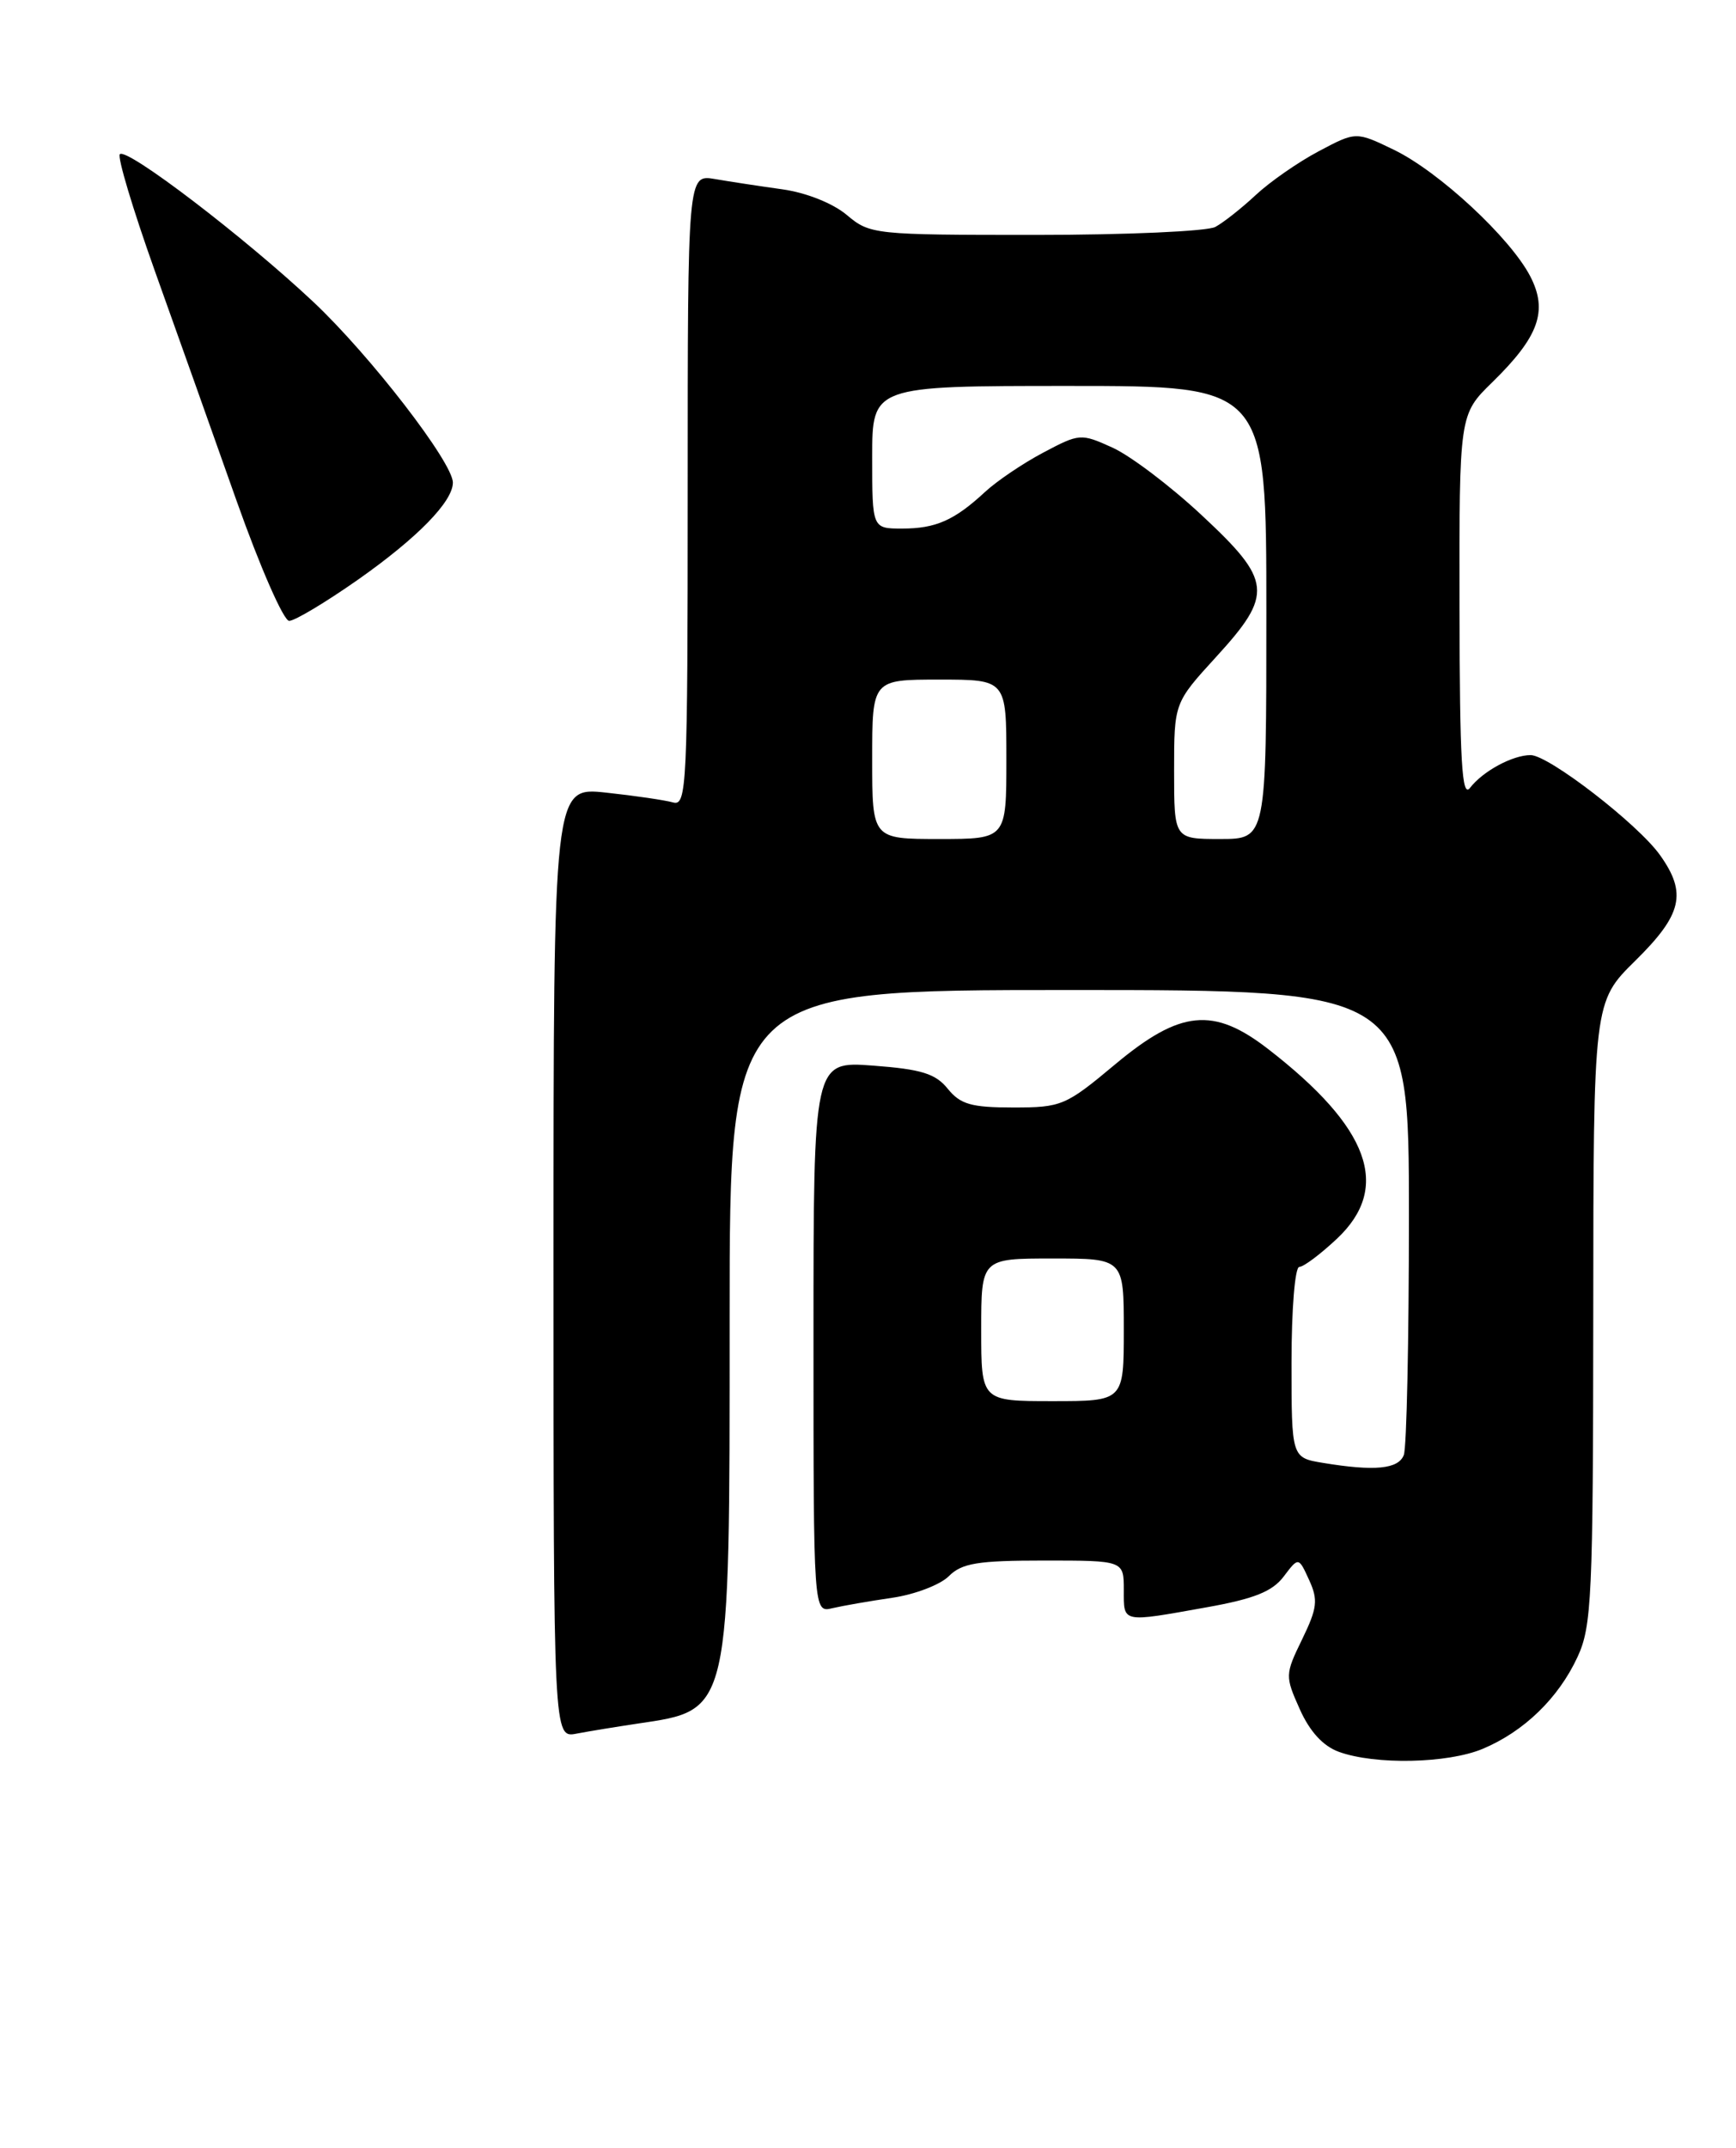 <?xml version="1.0" encoding="UTF-8" standalone="no"?>
<!DOCTYPE svg PUBLIC "-//W3C//DTD SVG 1.1//EN" "http://www.w3.org/Graphics/SVG/1.1/DTD/svg11.dtd" >
<svg xmlns="http://www.w3.org/2000/svg" xmlns:xlink="http://www.w3.org/1999/xlink" version="1.1" viewBox="0 0 207 256">
 <g >
 <path fill="currentColor"
d=" M 176.78 208.45 C 181.71 206.39 185.83 202.40 188.10 197.50 C 189.80 193.84 189.96 190.38 189.98 156.46 C 190.00 119.42 190.00 119.42 195.00 114.50 C 200.58 109.00 201.18 106.46 197.94 101.92 C 195.31 98.22 184.66 90.00 182.51 90.00 C 180.36 90.00 176.81 91.92 175.28 93.91 C 174.31 95.17 174.06 90.78 174.03 72.45 C 174.00 49.41 174.00 49.41 177.94 45.56 C 183.50 40.13 184.60 37.06 182.47 32.94 C 180.10 28.36 171.59 20.46 166.22 17.86 C 161.69 15.67 161.69 15.67 157.24 18.03 C 154.80 19.32 151.42 21.67 149.74 23.24 C 148.06 24.81 145.88 26.53 144.91 27.05 C 143.93 27.57 134.28 28.00 123.46 28.00 C 104.21 28.00 103.73 27.95 100.97 25.62 C 99.31 24.23 96.15 22.97 93.32 22.57 C 90.67 22.20 87.04 21.65 85.25 21.34 C 82.00 20.78 82.00 20.78 82.00 58.46 C 82.00 93.86 81.89 96.10 80.25 95.64 C 79.29 95.37 75.69 94.84 72.25 94.47 C 66.00 93.80 66.00 93.80 66.00 150.48 C 66.00 207.16 66.00 207.16 68.75 206.63 C 70.26 206.34 73.53 205.81 76.00 205.44 C 87.16 203.78 87.00 204.49 87.00 157.03 C 87.00 118.00 87.00 118.00 127.50 118.00 C 168.00 118.00 168.00 118.00 168.00 144.92 C 168.00 159.72 167.73 172.55 167.39 173.42 C 166.75 175.10 163.92 175.38 157.75 174.36 C 154.00 173.74 154.00 173.74 154.00 162.37 C 154.00 156.04 154.41 151.00 154.93 151.00 C 155.44 151.00 157.46 149.48 159.43 147.63 C 165.91 141.52 163.33 134.41 151.22 125.04 C 144.69 119.98 140.74 120.37 132.97 126.86 C 127.07 131.79 126.58 132.00 120.82 132.00 C 115.82 132.00 114.52 131.63 113.01 129.77 C 111.55 127.96 109.86 127.44 104.10 127.01 C 97.00 126.48 97.00 126.48 97.00 159.35 C 97.00 192.22 97.00 192.22 99.25 191.68 C 100.49 191.39 103.70 190.83 106.38 190.44 C 109.07 190.05 112.11 188.89 113.13 187.87 C 114.69 186.31 116.56 186.00 124.50 186.00 C 134.00 186.00 134.00 186.00 134.00 189.50 C 134.00 193.47 133.66 193.40 143.90 191.57 C 149.55 190.56 151.72 189.69 153.07 187.90 C 154.84 185.56 154.84 185.56 156.10 188.32 C 157.19 190.70 157.07 191.67 155.27 195.38 C 153.22 199.59 153.22 199.77 154.99 203.73 C 156.18 206.39 157.77 208.12 159.65 208.80 C 163.96 210.37 172.60 210.19 176.78 208.45 Z  M 42.73 69.06 C 49.78 64.10 54.00 59.78 54.00 57.52 C 54.00 55.13 44.14 42.36 37.38 36.00 C 29.15 28.27 15.11 17.55 14.29 18.38 C 13.97 18.70 15.84 24.93 18.44 32.23 C 21.05 39.53 25.46 51.91 28.23 59.75 C 31.01 67.59 33.82 74.00 34.48 74.00 C 35.15 74.00 38.85 71.78 42.73 69.06 Z  M 117.00 158.50 C 117.00 150.00 117.00 150.00 125.50 150.00 C 134.00 150.00 134.00 150.00 134.00 158.50 C 134.00 167.00 134.00 167.00 125.50 167.00 C 117.00 167.00 117.00 167.00 117.00 158.50 Z  M 104.00 90.50 C 104.00 81.00 104.00 81.00 112.00 81.00 C 120.00 81.00 120.00 81.00 120.00 90.50 C 120.00 100.00 120.00 100.00 112.00 100.00 C 104.00 100.00 104.00 100.00 104.00 90.50 Z  M 140.00 91.89 C 140.00 83.78 140.00 83.78 145.00 78.31 C 151.87 70.80 151.70 69.23 143.25 61.37 C 139.54 57.91 134.77 54.31 132.65 53.35 C 128.88 51.64 128.71 51.66 124.39 53.95 C 121.97 55.23 118.85 57.34 117.46 58.63 C 113.80 62.02 111.58 63.00 107.57 63.00 C 104.00 63.00 104.00 63.00 104.00 54.50 C 104.00 46.00 104.00 46.00 127.50 46.00 C 151.00 46.00 151.00 46.00 151.00 73.00 C 151.00 100.00 151.00 100.00 145.50 100.00 C 140.00 100.00 140.00 100.00 140.00 91.89 Z "/>
</g>
</svg>